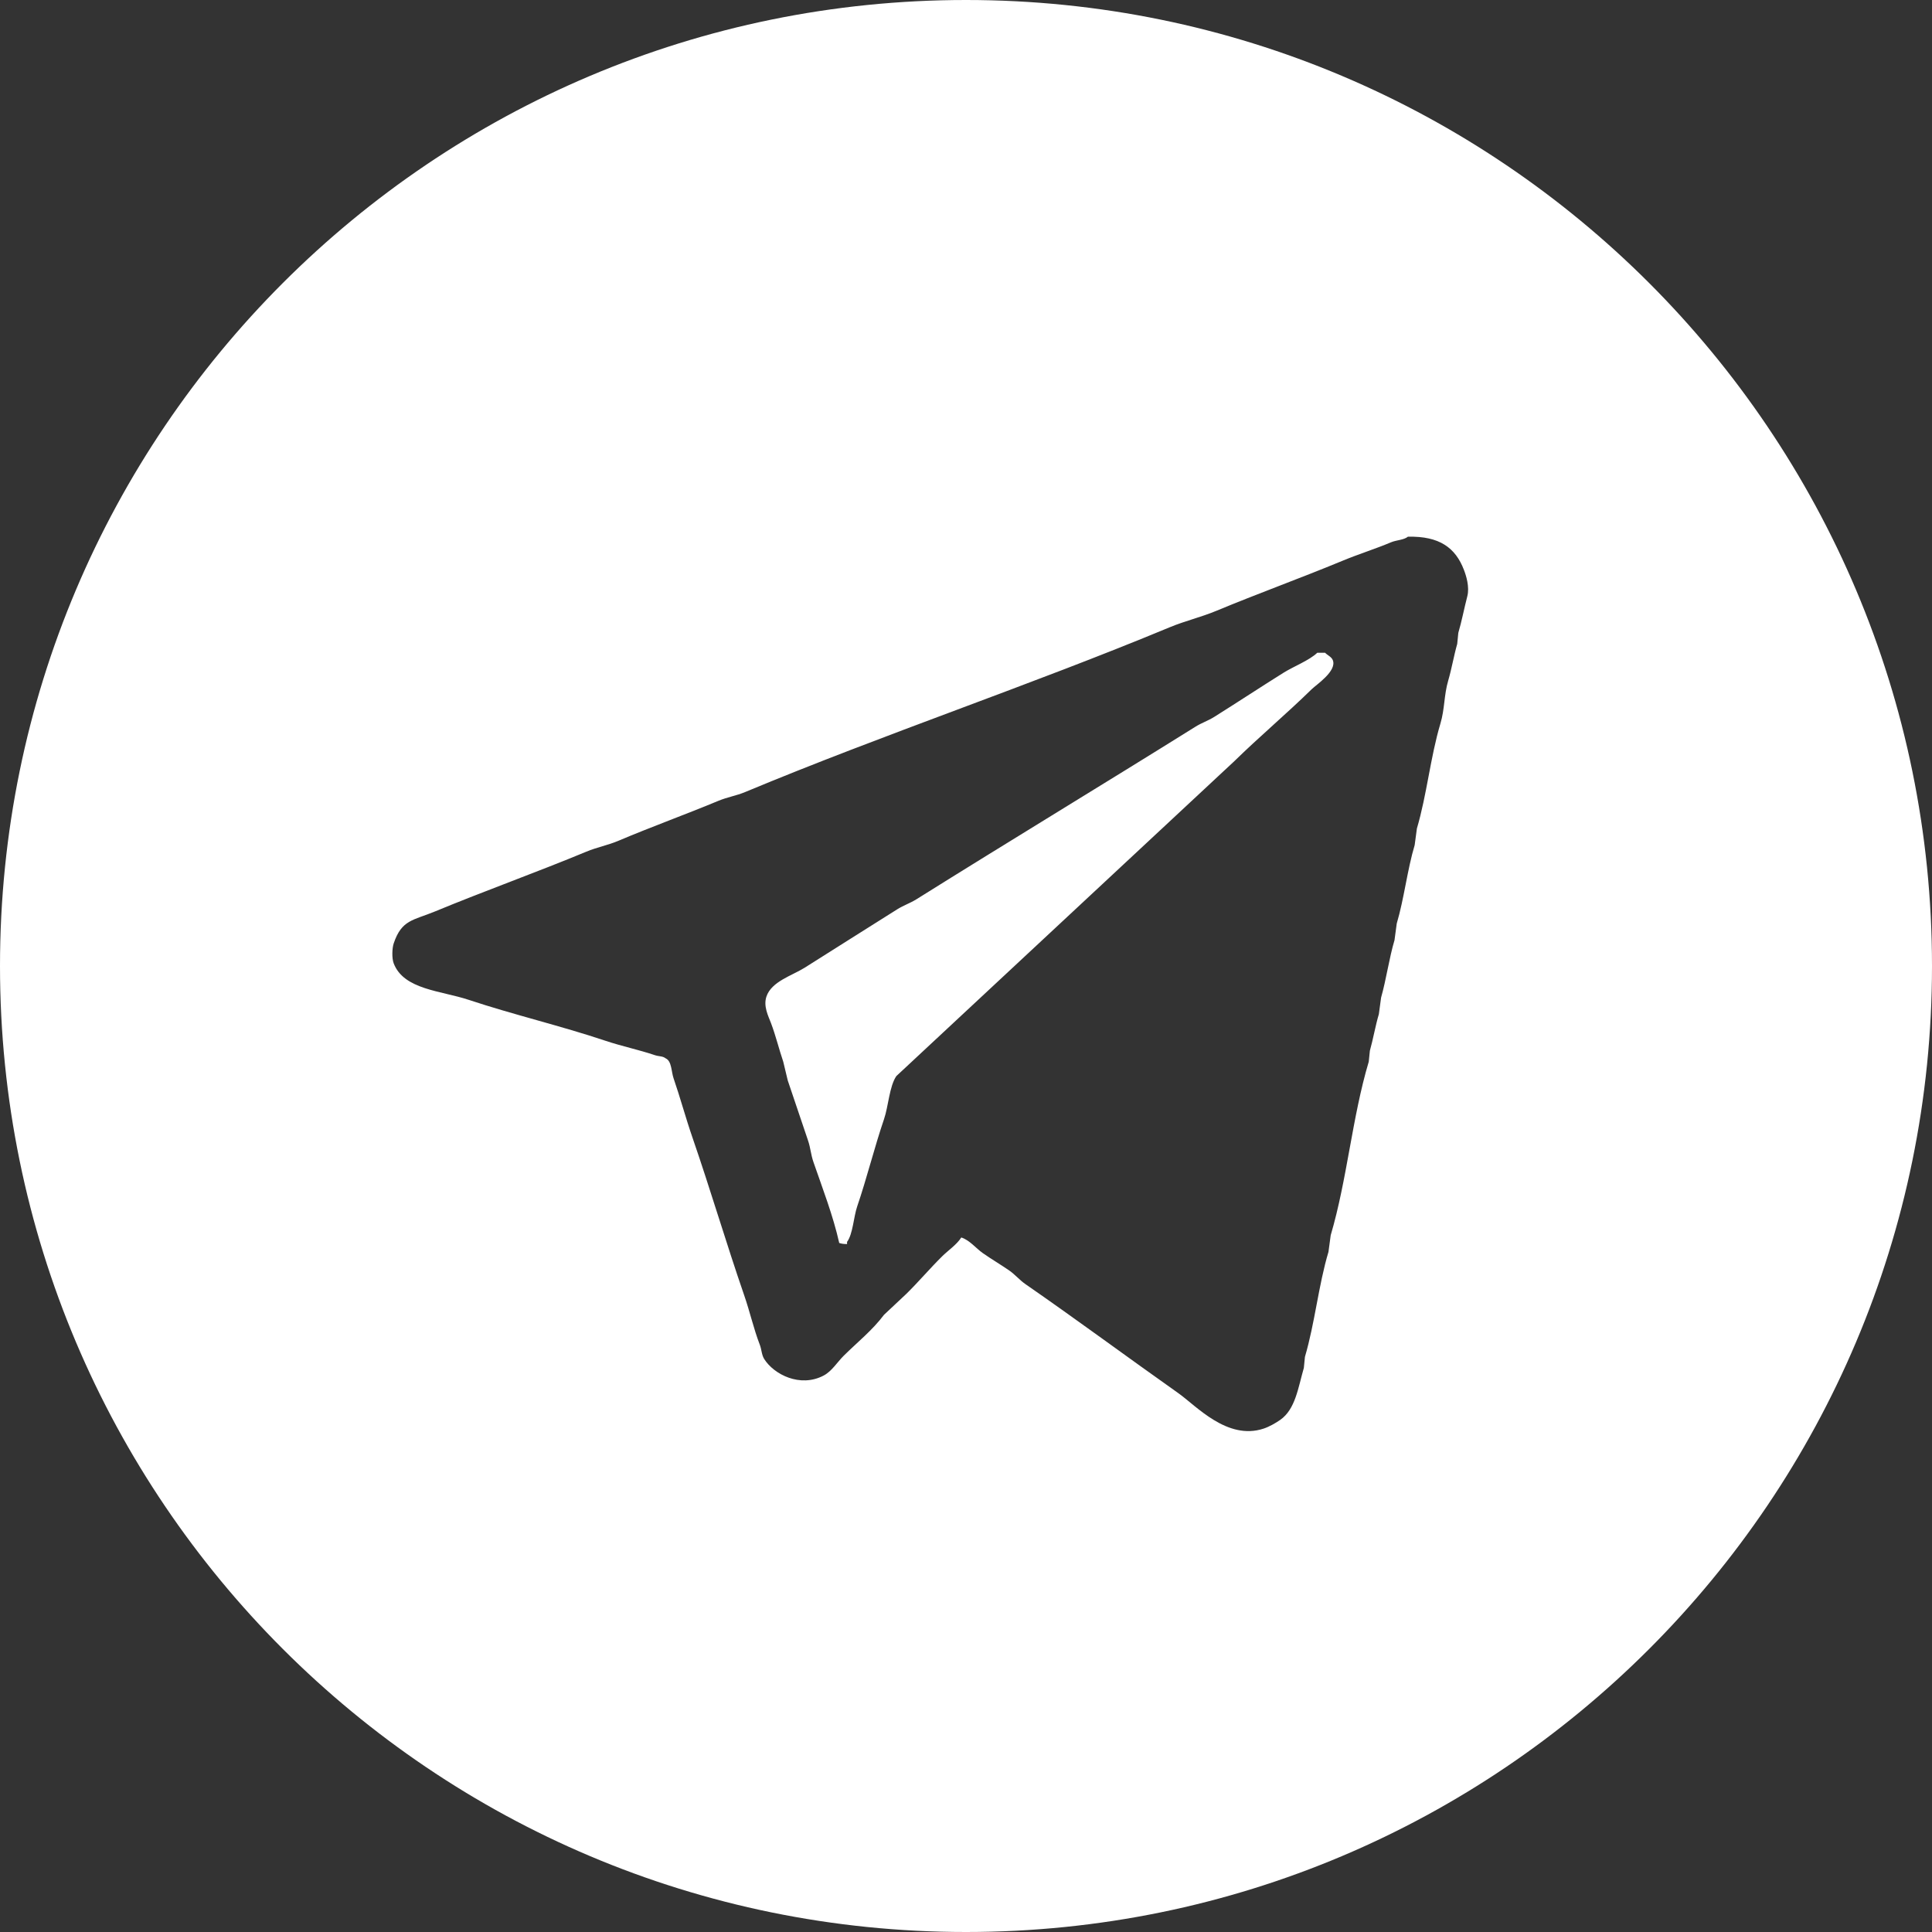 <svg xmlns="http://www.w3.org/2000/svg" xmlns:xlink="http://www.w3.org/1999/xlink" preserveAspectRatio="xMidYMid" width="39" height="39" viewBox="0 0 39 39">
  <rect x="0" y="0" width="39" height="39" fill="#333333" stroke="none"/>
  <defs>
    <style>
      .cls-1 {
        fill: #fff;
        fill-rule: evenodd;
      }
    </style>
  </defs>
  <path d="M19.500,39.000 C8.730,39.000 -0.000,30.270 -0.000,19.500 C-0.000,8.730 8.730,-0.000 19.500,-0.000 C30.270,-0.000 39.000,8.730 39.000,19.500 C39.000,30.270 30.270,39.000 19.500,39.000 ZM29.551,11.503 C29.381,11.059 29.059,10.819 28.421,10.834 C28.336,10.902 28.189,10.901 28.082,10.946 C27.762,11.081 27.424,11.185 27.088,11.325 C26.263,11.667 25.381,11.986 24.557,12.329 C24.237,12.462 23.928,12.531 23.608,12.664 C20.794,13.833 17.855,14.816 15.043,15.988 C14.857,16.065 14.687,16.089 14.501,16.166 C13.846,16.439 13.142,16.693 12.489,16.970 C12.266,17.065 12.059,17.099 11.834,17.193 C10.837,17.607 9.781,17.985 8.783,18.398 C8.338,18.582 8.109,18.563 7.947,19.045 C7.915,19.140 7.908,19.344 7.947,19.446 C8.151,19.980 8.903,19.997 9.461,20.183 C10.357,20.481 11.323,20.708 12.218,21.008 C12.555,21.121 12.897,21.191 13.213,21.298 C13.307,21.330 13.373,21.314 13.439,21.365 C13.561,21.421 13.550,21.632 13.597,21.767 C13.731,22.155 13.840,22.563 13.981,22.971 C14.339,24.007 14.662,25.104 15.020,26.140 C15.139,26.483 15.213,26.822 15.337,27.144 C15.377,27.248 15.372,27.346 15.427,27.434 C15.622,27.744 16.151,28.017 16.625,27.768 C16.792,27.681 16.902,27.495 17.032,27.367 C17.306,27.096 17.612,26.852 17.845,26.541 C17.996,26.400 18.147,26.259 18.297,26.117 C18.546,25.872 18.772,25.604 19.020,25.359 C19.144,25.237 19.310,25.128 19.405,24.980 C19.573,25.034 19.700,25.197 19.834,25.292 C20.016,25.420 20.193,25.522 20.376,25.649 C20.485,25.724 20.584,25.841 20.693,25.917 C21.740,26.642 22.749,27.390 23.789,28.125 C24.148,28.379 24.774,29.080 25.506,28.839 C25.617,28.803 25.751,28.727 25.845,28.661 C26.150,28.445 26.203,28.018 26.320,27.612 C26.327,27.538 26.335,27.464 26.342,27.389 C26.542,26.712 26.615,25.946 26.817,25.270 C26.832,25.158 26.847,25.046 26.862,24.935 C27.195,23.807 27.294,22.558 27.630,21.432 C27.638,21.358 27.645,21.283 27.653,21.209 C27.718,20.980 27.766,20.698 27.834,20.473 C27.849,20.361 27.864,20.249 27.879,20.138 C27.983,19.773 28.042,19.341 28.150,18.978 C28.165,18.866 28.180,18.755 28.195,18.643 C28.344,18.141 28.407,17.561 28.557,17.059 C28.572,16.947 28.587,16.836 28.602,16.724 C28.802,16.048 28.875,15.281 29.077,14.605 C29.166,14.307 29.147,14.033 29.235,13.735 C29.302,13.509 29.350,13.227 29.416,12.998 C29.423,12.924 29.431,12.849 29.438,12.775 C29.505,12.550 29.559,12.268 29.619,12.039 C29.670,11.847 29.594,11.614 29.551,11.503 ZM26.478,13.913 C25.971,14.409 25.426,14.867 24.919,15.363 C22.644,17.483 20.369,19.603 18.094,21.722 C17.953,21.928 17.934,22.333 17.845,22.592 C17.652,23.158 17.497,23.788 17.303,24.355 C17.232,24.562 17.217,24.912 17.099,25.069 C17.099,25.084 17.099,25.098 17.099,25.113 C17.030,25.113 16.984,25.106 16.941,25.091 C16.817,24.537 16.602,23.984 16.422,23.462 C16.365,23.299 16.365,23.179 16.309,23.016 C16.176,22.630 16.035,22.197 15.902,21.811 C15.872,21.685 15.841,21.558 15.811,21.432 C15.728,21.190 15.660,20.907 15.563,20.651 C15.508,20.507 15.406,20.311 15.472,20.116 C15.574,19.813 15.986,19.695 16.241,19.536 C16.860,19.147 17.496,18.741 18.116,18.353 C18.245,18.273 18.371,18.233 18.501,18.152 C20.363,16.986 22.264,15.836 24.128,14.672 C24.256,14.591 24.383,14.552 24.512,14.471 C24.974,14.181 25.450,13.868 25.913,13.578 C26.112,13.454 26.431,13.330 26.591,13.177 C26.644,13.177 26.696,13.177 26.749,13.177 C26.798,13.229 26.882,13.259 26.907,13.333 C26.982,13.551 26.576,13.818 26.478,13.913 Z" class="cls-1"/>
</svg>
